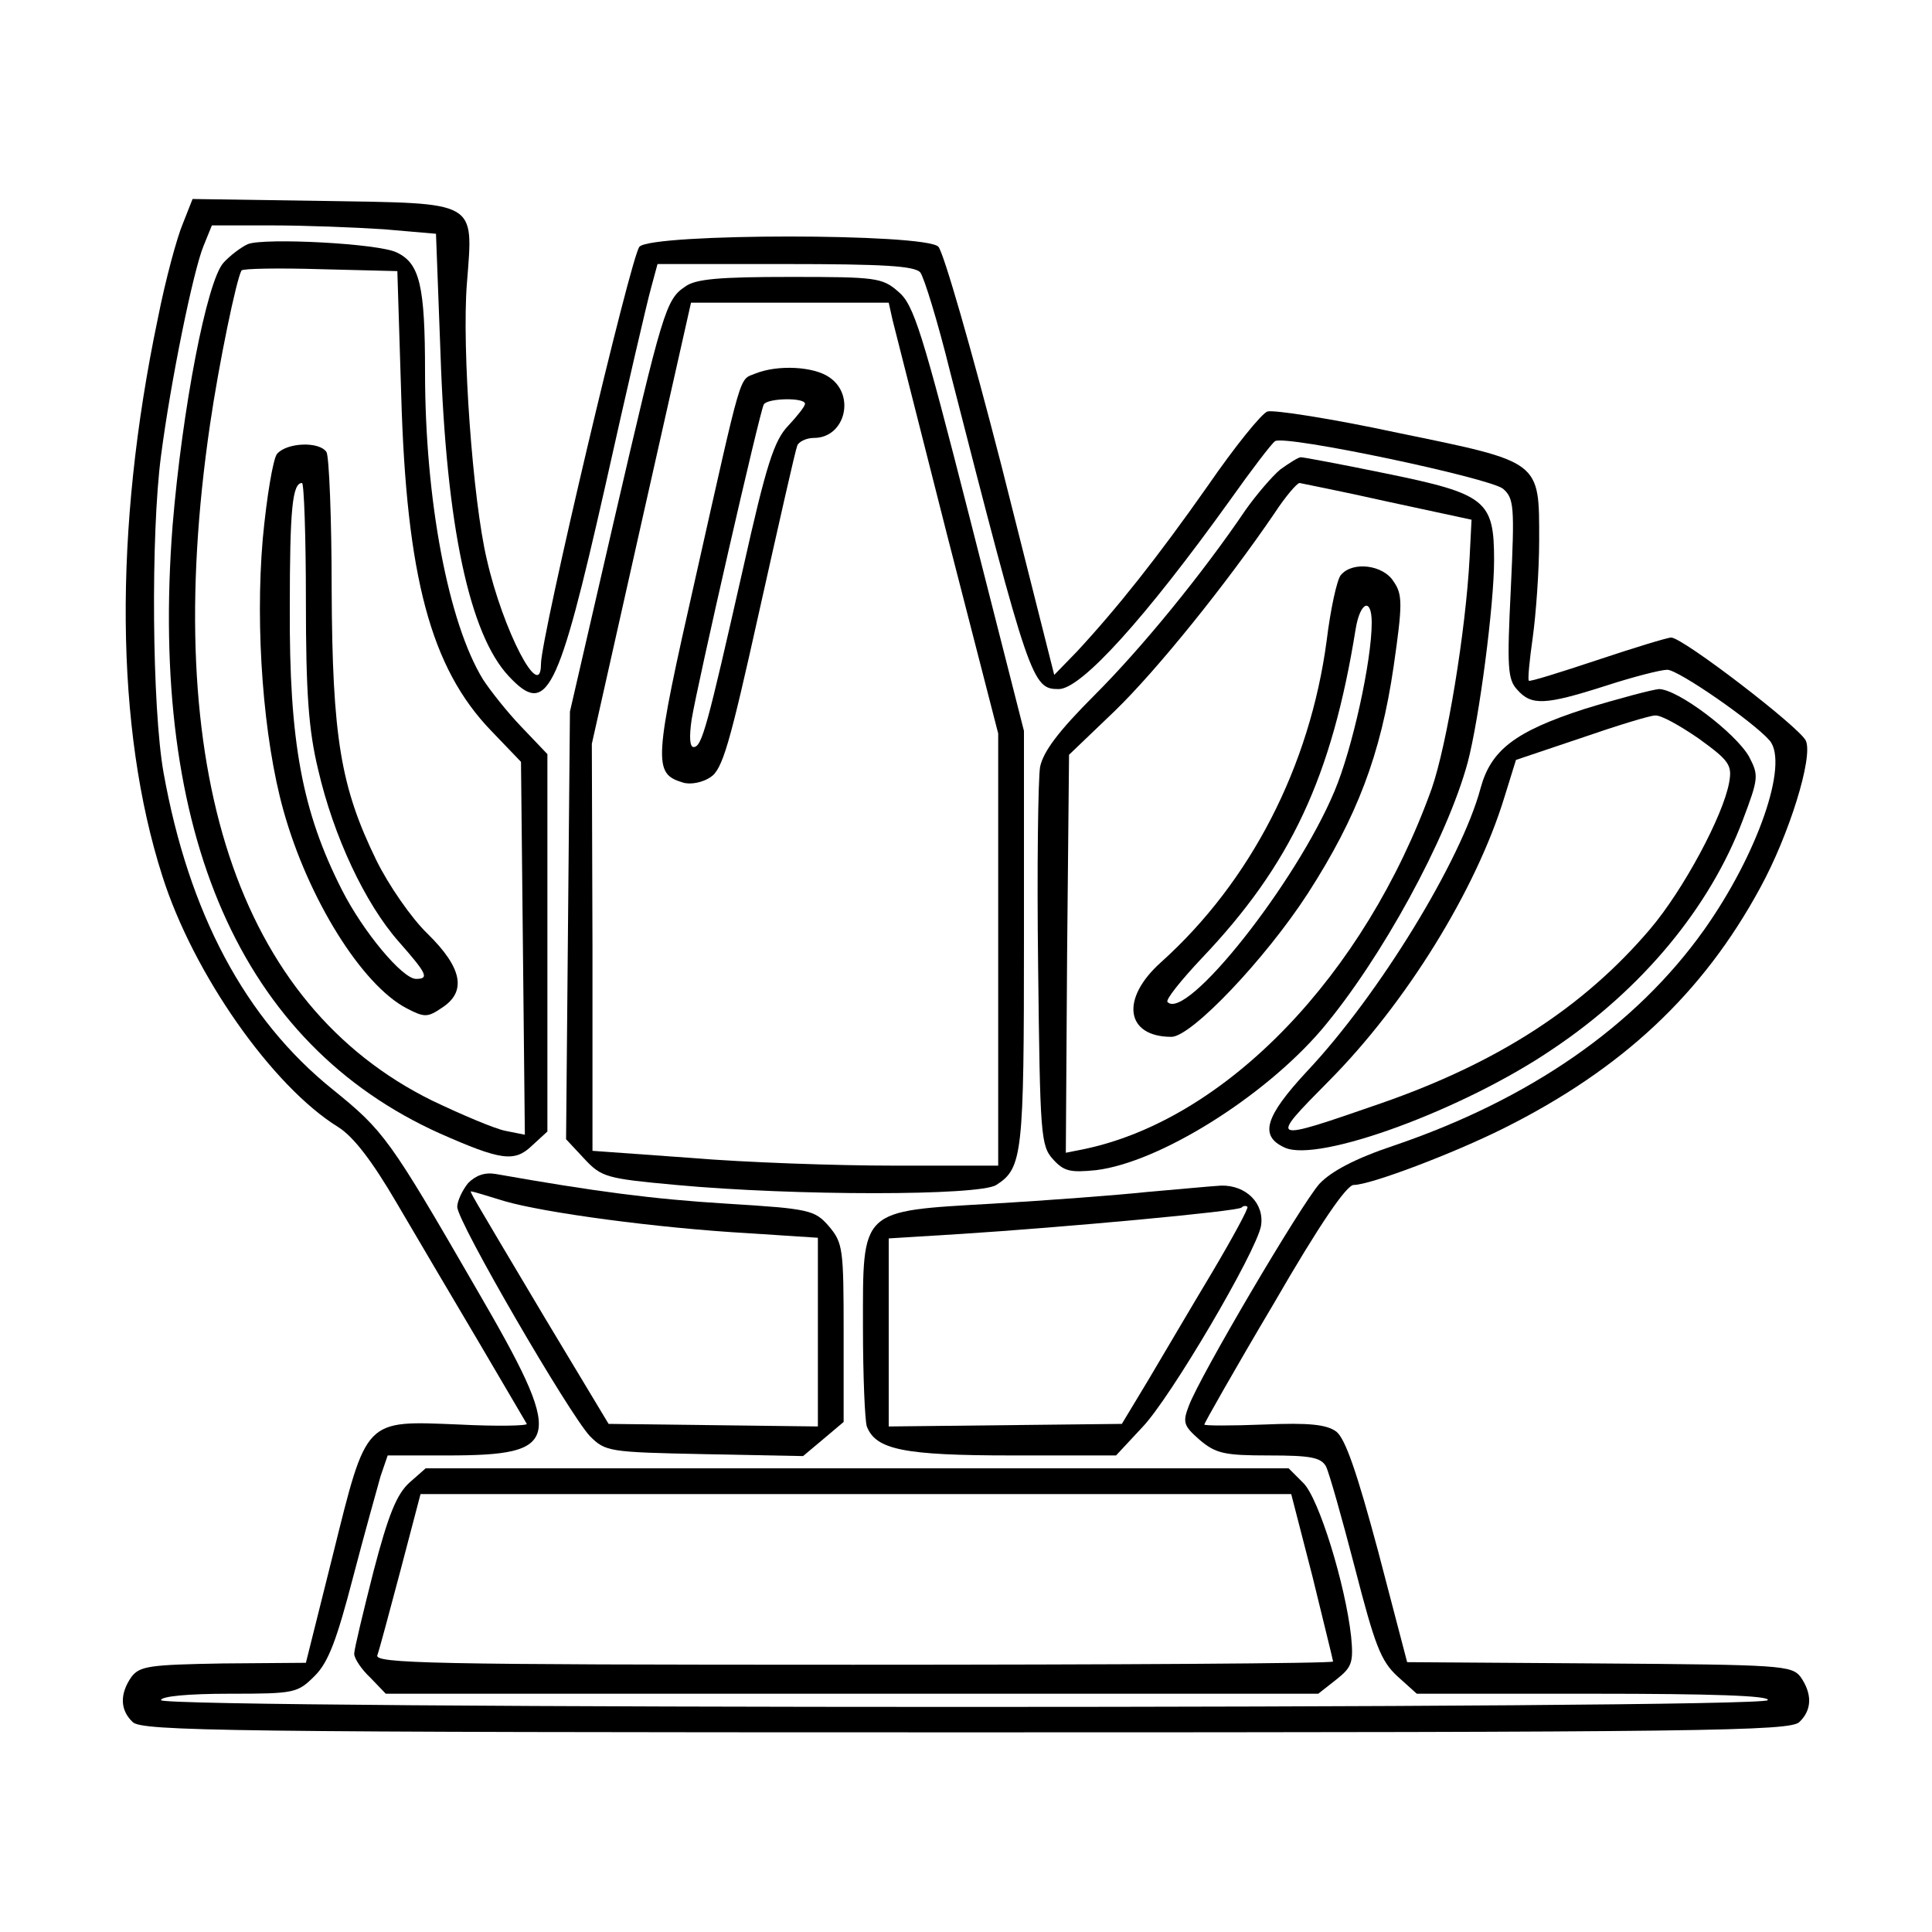 <?xml version="1.0" standalone="no"?>
<!DOCTYPE svg PUBLIC "-//W3C//DTD SVG 20010904//EN"
 "http://www.w3.org/TR/2001/REC-SVG-20010904/DTD/svg10.dtd">
<svg version="1.0" xmlns="http://www.w3.org/2000/svg"
 width="300pt" height="300pt" viewBox="0 0 300 300"
 preserveAspectRatio="xMidYMid meet">
<g transform="translate(0,300) scale(0.1,-0.1)"
fill="#000000" stroke="none">
<path d="M284 2653 c-9 -21 -27 -87 -39 -148 -69 -329 -66 -637 7 -865 48
-152 171 -327 273 -390 24 -15 53 -53 91 -118 31 -53 89 -151 128 -217 39 -66
72 -123 74 -126 1 -3 -46 -4 -105 -1 -148 6 -143 11 -196 -202 l-42 -168 -129
-1 c-114 -2 -129 -4 -142 -21 -18 -26 -18 -51 2 -70 14 -14 145 -16 1294 -16
1149 0 1280 2 1294 16 20 19 20 44 2 70 -14 18 -30 19 -313 21 l-298 2 -45
172 c-33 123 -51 175 -65 186 -15 11 -42 14 -112 11 -51 -2 -93 -2 -93 0 0 2
48 87 108 188 71 123 113 184 124 184 26 0 155 49 233 88 184 92 309 209 398
373 45 82 83 204 71 229 -10 21 -191 160 -209 160 -6 0 -58 -16 -115 -35 -57
-19 -105 -34 -106 -32 -2 1 1 32 6 67 5 36 10 104 10 151 0 124 4 121 -220
167 -102 22 -193 36 -202 33 -9 -3 -51 -55 -93 -116 -78 -111 -140 -189 -203
-257 l-35 -36 -82 325 c-46 179 -90 332 -98 340 -21 21 -443 21 -464 0 -13
-13 -153 -606 -153 -648 0 -61 -59 52 -84 162 -22 92 -39 329 -31 429 10 130
19 124 -224 128 l-202 3 -15 -38z m312 -9 l81 -7 7 -186 c9 -268 45 -436 106
-501 59 -63 76 -31 150 296 33 148 65 286 71 307 l10 37 198 0 c154 0 201 -3
210 -13 6 -8 27 -76 46 -153 124 -484 128 -494 169 -494 35 0 135 111 265 292
34 48 66 90 71 93 16 10 333 -57 354 -74 17 -15 18 -27 12 -155 -6 -122 -5
-141 10 -157 22 -25 43 -24 137 6 43 14 86 25 96 25 17 0 134 -81 159 -110 30
-36 -19 -177 -102 -294 -106 -149 -270 -263 -482 -335 -60 -20 -97 -40 -115
-59 -28 -31 -186 -299 -203 -345 -10 -26 -8 -31 17 -53 25 -21 38 -24 107 -24
65 0 81 -3 89 -17 5 -10 25 -81 45 -158 31 -120 40 -144 66 -168 l30 -27 276
0 c181 0 273 -3 269 -10 -9 -14 -2495 -14 -2495 0 0 6 42 10 106 10 102 0 106
1 133 28 21 21 34 56 59 152 18 69 38 140 43 158 l11 32 91 0 c181 0 185 21
46 260 -134 232 -143 244 -222 308 -137 110 -224 275 -263 492 -18 101 -20
371 -4 492 15 116 50 287 66 326 l13 32 93 0 c51 0 129 -3 174 -6z"/>
<path d="M385 2621 c-11 -5 -28 -18 -38 -29 -26 -29 -64 -227 -79 -408 -37
-479 106 -805 415 -944 95 -42 116 -45 143 -19 l24 22 0 293 0 293 -41 43
c-22 23 -48 56 -59 73 -54 88 -90 279 -90 477 0 134 -8 169 -44 186 -28 14
-205 23 -231 13z m238 -234 c8 -283 46 -424 139 -521 l47 -49 3 -289 3 -290
-30 6 c-16 3 -68 25 -114 47 -302 149 -423 515 -345 1049 14 96 41 226 49 240
2 3 57 4 123 2 l119 -3 6 -192z"/>
<path d="M430 2295 c-6 -8 -16 -67 -22 -132 -12 -139 1 -310 32 -421 38 -137
122 -272 192 -308 27 -14 32 -14 54 1 39 25 32 62 -22 115 -25 24 -61 76 -80
115 -55 113 -68 190 -69 420 0 110 -4 206 -8 213 -11 17 -62 15 -77 -3z m45
-227 c0 -143 4 -201 19 -263 24 -104 73 -208 125 -267 44 -50 48 -58 27 -58
-21 0 -82 73 -115 138 -62 122 -82 230 -81 438 0 154 4 194 19 194 3 0 6 -82
6 -182z"/>
<path d="M1064 2555 c-30 -20 -35 -37 -111 -365 l-68 -295 -3 -332 -3 -332 28
-30 c27 -29 34 -31 143 -41 183 -17 471 -17 497 0 41 26 43 48 43 383 l0 322
-84 330 c-74 290 -87 332 -111 352 -25 22 -35 23 -168 23 -109 0 -147 -3 -163
-15z m322 -52 c4 -16 42 -166 85 -335 l79 -307 0 -336 0 -335 -162 0 c-90 0
-232 5 -315 12 l-153 11 0 316 -1 316 77 343 77 342 154 0 153 0 6 -27z"/>
<path d="M1173 2420 c-26 -11 -19 12 -93 -317 -65 -287 -66 -304 -20 -318 12
-4 31 0 43 8 19 12 30 51 76 258 30 134 56 250 59 257 2 6 14 12 26 12 48 0
65 66 24 94 -24 17 -80 20 -115 6z m77 -47 c0 -4 -12 -19 -26 -34 -22 -23 -34
-60 -70 -221 -56 -247 -64 -278 -77 -278 -6 0 -7 16 -3 43 9 55 106 479 112
489 6 10 64 11 64 1z"/>
<path d="M1988 2271 c-13 -11 -37 -39 -54 -63 -67 -99 -161 -214 -234 -287
-57 -57 -80 -88 -85 -112 -3 -19 -5 -158 -3 -310 3 -261 4 -278 23 -299 17
-19 27 -21 67 -17 98 12 260 113 350 218 93 110 195 297 227 415 18 68 41 245
41 314 0 93 -12 103 -169 135 -68 14 -127 25 -131 25 -4 0 -18 -9 -32 -19z
m167 -50 l130 -28 -3 -59 c-6 -114 -35 -290 -59 -359 -104 -289 -318 -512
-538 -559 l-30 -6 2 309 3 309 71 68 c66 64 173 197 248 307 17 26 35 47 39
47 4 -1 66 -13 137 -29z"/>
<path d="M2082 2107 c-6 -7 -16 -53 -22 -102 -26 -195 -118 -374 -257 -499
-64 -57 -55 -116 16 -116 31 0 146 121 212 223 76 118 113 215 133 352 14 97
14 112 0 132 -16 26 -64 32 -82 10z m48 -74 c0 -59 -30 -196 -58 -262 -60
-143 -230 -357 -259 -327 -4 3 21 34 53 68 138 145 202 281 239 511 7 43 25
50 25 10z"/>
<path d="M2460 1899 c-108 -35 -145 -64 -161 -123 -30 -112 -158 -321 -269
-439 -66 -71 -75 -101 -35 -119 52 -24 278 59 416 153 139 93 244 220 295 355
25 66 25 70 10 99 -21 37 -111 105 -140 105 -11 -1 -64 -15 -116 -31z m178
-46 c47 -34 52 -41 47 -68 -9 -51 -71 -167 -123 -228 -103 -121 -236 -207
-417 -270 -176 -61 -176 -61 -81 35 119 120 228 296 272 440 l18 58 101 34
c55 19 107 35 115 35 9 1 39 -16 68 -36z"/>
<path d="M727 1163 c-9 -11 -17 -28 -17 -37 0 -23 174 -322 206 -356 24 -24
29 -25 178 -28 l153 -3 31 26 32 27 0 138 c0 131 -1 140 -23 166 -22 25 -29
27 -159 35 -115 7 -205 19 -358 46 -17 3 -31 -2 -43 -14z m56 -28 c61 -18 238
-42 380 -50 l107 -7 0 -146 0 -147 -162 2 -163 2 -98 163 c-122 205 -118 198
-115 198 2 0 25 -7 51 -15z"/>
<path d="M1780 1149 c-47 -5 -154 -13 -238 -18 -208 -12 -202 -7 -202 -192 0
-76 3 -145 6 -154 14 -36 57 -45 225 -45 l162 0 41 44 c44 46 176 271 184 312
6 35 -23 64 -62 63 -17 -1 -69 -6 -116 -10z m102 -125 c-33 -55 -77 -130 -99
-167 l-41 -68 -181 -2 -181 -2 0 146 0 146 113 7 c156 10 430 35 435 41 3 3 7
3 9 1 2 -2 -23 -48 -55 -102z"/>
<path d="M636 698 c-20 -18 -33 -50 -56 -138 -16 -63 -30 -121 -30 -128 0 -7
11 -24 25 -37 l24 -25 724 0 724 0 28 22 c24 19 27 26 23 67 -9 81 -50 214
-74 238 l-23 23 -670 0 -670 0 -25 -22z m1402 -146 c17 -70 32 -130 32 -132 0
-3 -335 -5 -745 -5 -657 0 -745 2 -739 15 3 8 19 68 36 132 l31 118 676 0 676
0 33 -128z"/>
</g>
</svg>
